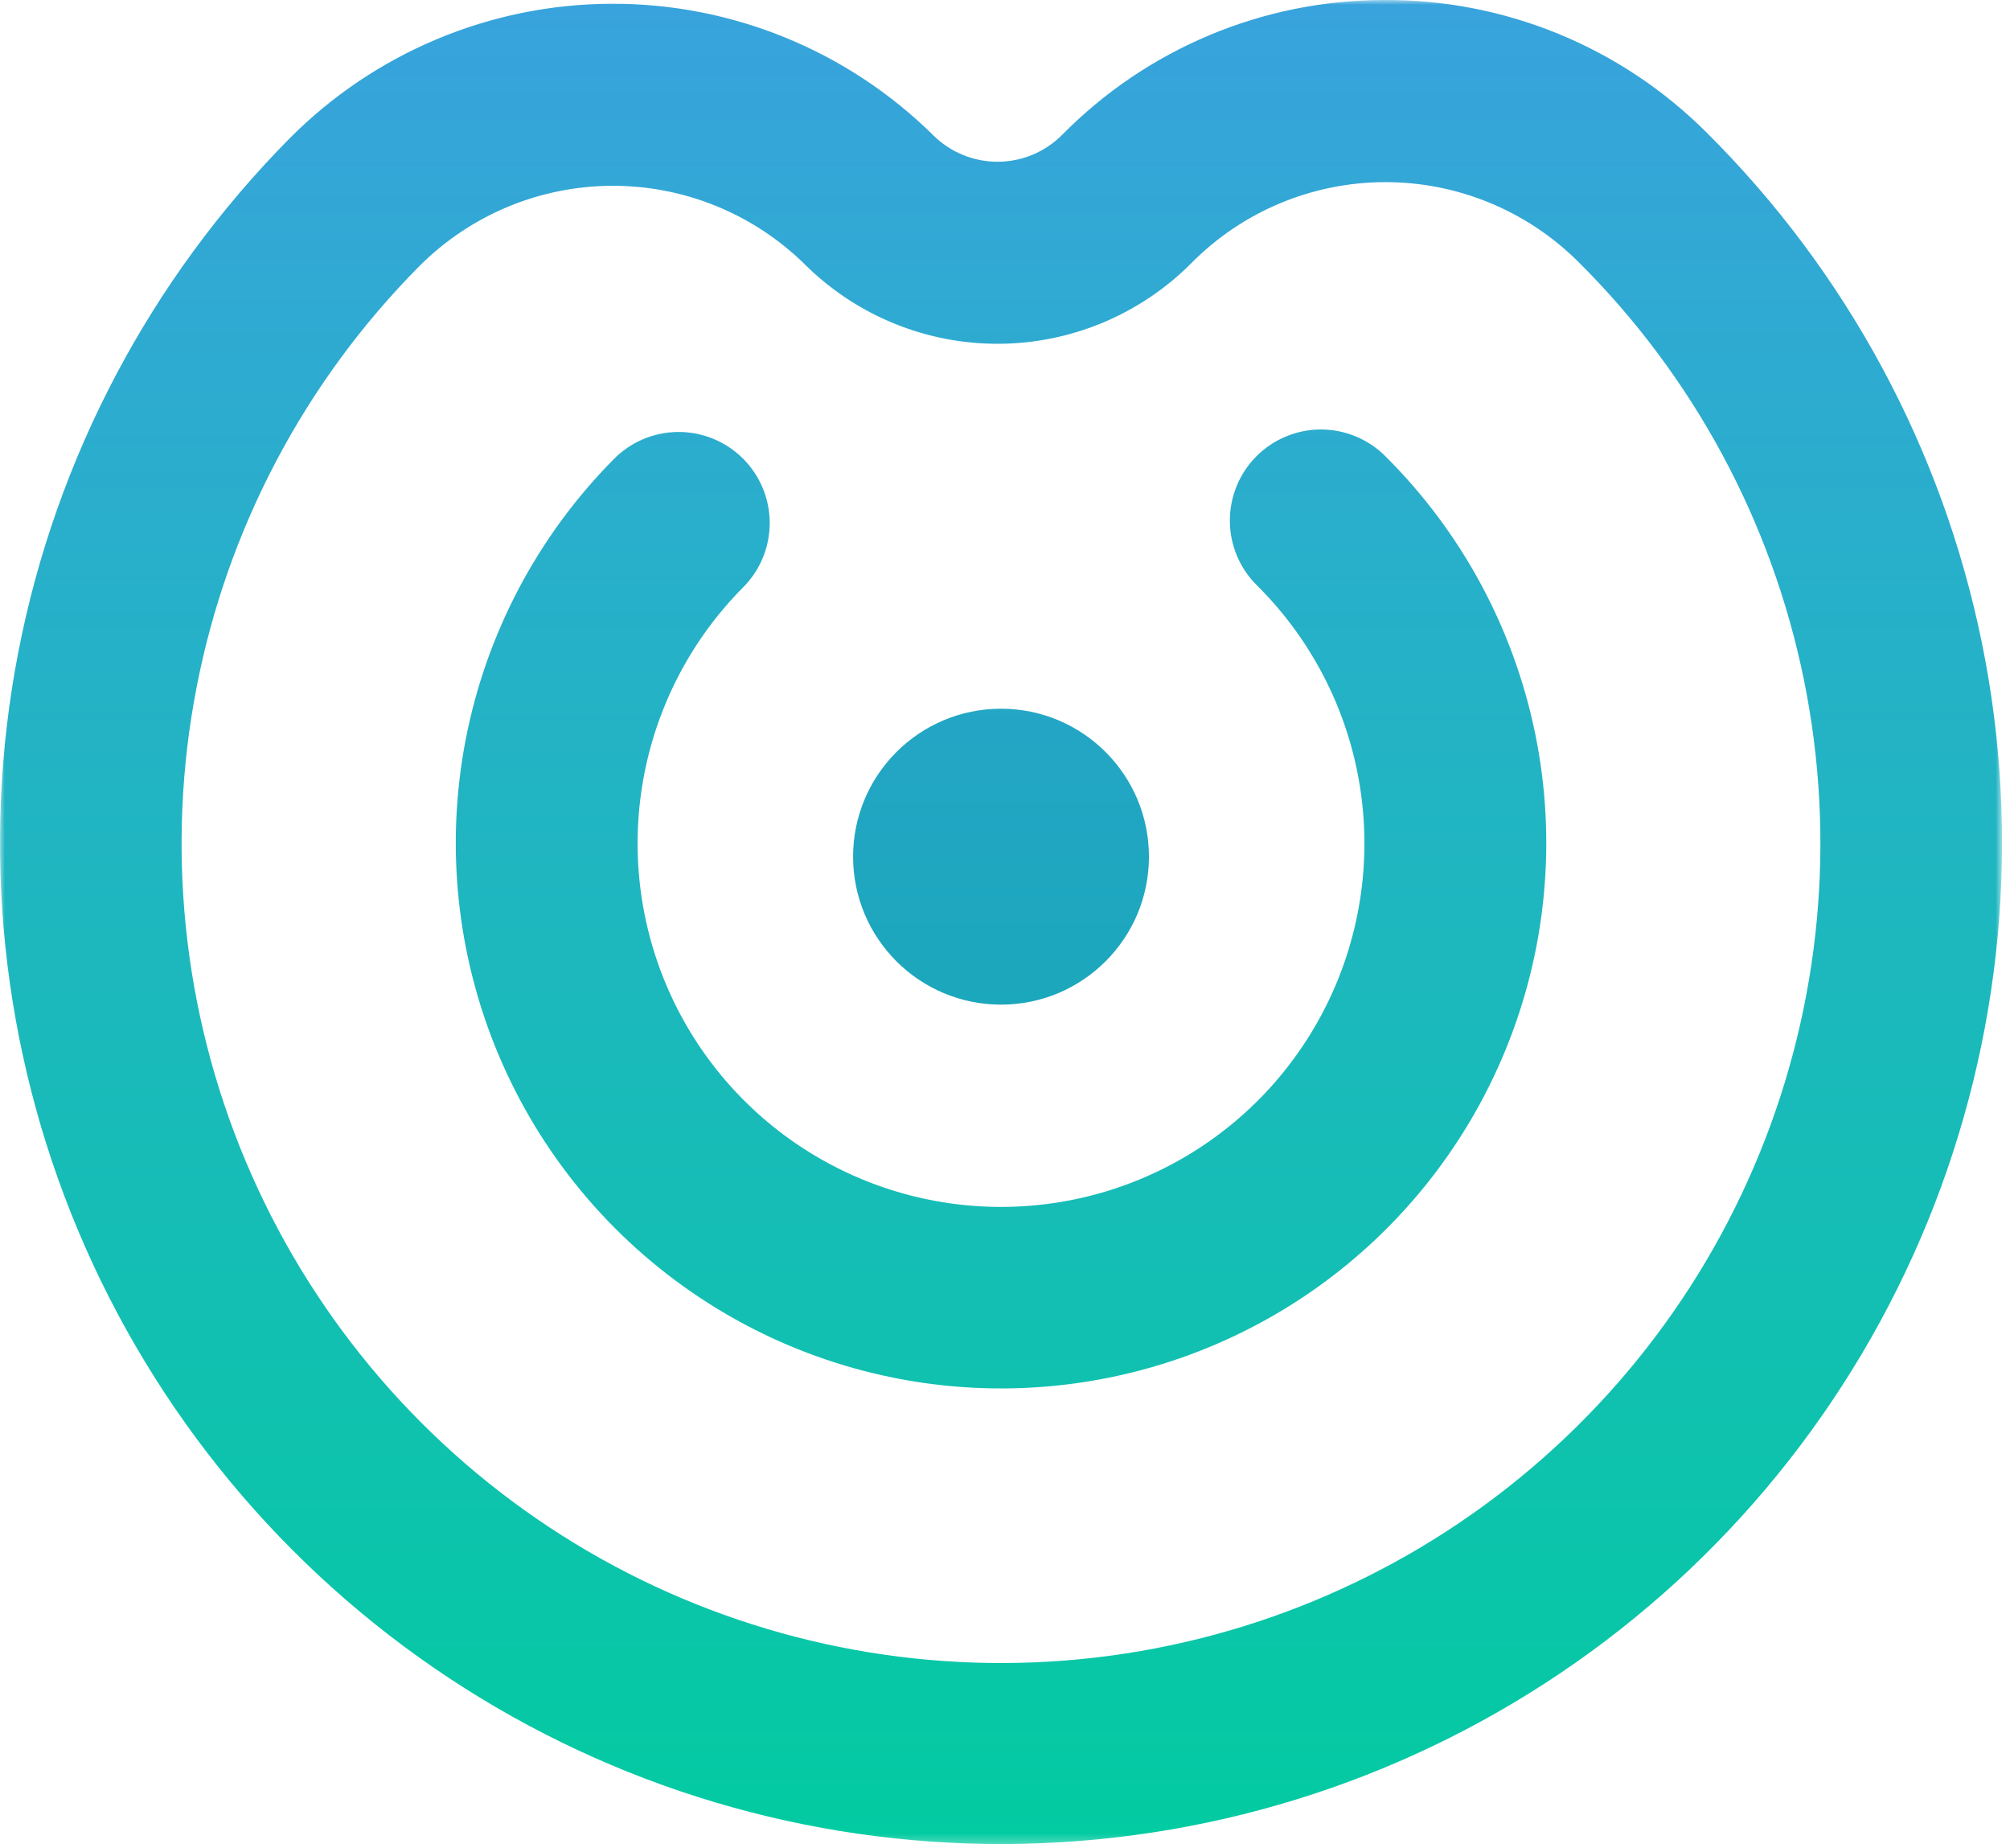 <svg width="210" height="193" viewBox="0 0 210 193" fill="none" xmlns="http://www.w3.org/2000/svg">
<mask id="mask0_581_1725" style="mask-type:luminance" maskUnits="userSpaceOnUse" x="0" y="0" width="210" height="193">
<path d="M209.169 0H0V192.735H209.169V0Z" fill="white"/>
</mask>
<g mask="url(#mask0_581_1725)">
<path d="M77.613 61.377C78.503 60.492 79.209 59.44 79.691 58.281C80.172 57.122 80.419 55.879 80.418 54.624C80.417 53.369 80.168 52.127 79.684 50.968C79.201 49.81 78.493 48.759 77.602 47.876C76.71 46.992 75.653 46.294 74.49 45.821C73.328 45.348 72.083 45.11 70.829 45.12C69.573 45.13 68.333 45.389 67.178 45.881C66.024 46.373 64.978 47.088 64.101 47.986C56.176 55.991 50.803 66.166 48.66 77.225C46.517 88.284 47.7 99.73 52.061 110.116C56.422 120.502 63.764 129.362 73.16 135.576C82.555 141.791 93.582 145.08 104.846 145.028C116.11 144.977 127.107 141.587 136.445 135.287C145.783 128.987 153.044 120.06 157.309 109.634C161.575 99.209 162.654 87.752 160.409 76.714C158.165 65.675 152.699 55.55 144.701 47.617C143.814 46.738 142.762 46.042 141.605 45.569C140.449 45.096 139.211 44.856 137.961 44.862C136.712 44.868 135.476 45.12 134.324 45.603C133.172 46.086 132.127 46.792 131.247 47.679C130.368 48.567 129.672 49.619 129.2 50.775C128.727 51.932 128.487 53.17 128.492 54.419C128.498 55.668 128.75 56.904 129.233 58.056C129.717 59.208 130.423 60.254 131.31 61.133C136.643 66.419 140.29 73.168 141.788 80.525C143.286 87.884 142.568 95.521 139.726 102.471C136.884 109.421 132.045 115.373 125.82 119.573C119.596 123.773 112.266 126.033 104.757 126.068C97.248 126.102 89.897 123.909 83.635 119.766C77.372 115.623 72.478 109.716 69.573 102.792C66.667 95.868 65.88 88.238 67.31 80.867C68.741 73.495 72.325 66.713 77.61 61.379L77.613 61.377Z" fill="url(#paint0_linear_581_1725)"/>
<path d="M144.539 3.36376e-05C138.291 0.011 132.107 1.262 126.345 3.679C120.583 6.097 115.358 9.633 110.972 14.083C109.195 15.873 106.781 16.884 104.259 16.895C101.737 16.907 99.313 15.917 97.52 14.144C88.553 5.28 76.436 0.334 63.827 0.391C51.218 0.449 39.147 5.506 30.261 14.452C15.711 29.149 5.845 47.83 1.91 68.133C-2.025 88.436 0.147 109.45 8.153 128.518C16.159 147.587 29.639 163.854 46.888 175.263C64.137 186.672 84.381 192.711 105.062 192.616C125.743 192.522 145.931 186.298 163.075 174.732C180.22 163.166 193.55 146.776 201.381 127.636C209.212 108.495 211.193 87.462 207.072 67.195C202.952 46.929 192.916 28.339 178.232 13.776C173.806 9.366 168.549 5.878 162.765 3.513C156.982 1.149 150.787 -0.045 144.539 3.36376e-05ZM164.839 27.289C176.867 39.207 185.09 54.424 188.469 71.015C191.848 87.606 190.232 104.827 183.824 120.5C177.416 136.173 166.505 149.593 152.469 159.065C138.434 168.536 121.905 173.633 104.973 173.71C88.041 173.788 71.467 168.843 57.345 159.5C43.224 150.158 32.19 136.837 25.639 121.224C19.088 105.611 17.314 88.405 20.541 71.784C23.768 55.162 31.852 39.87 43.77 27.843C49.102 22.475 56.345 19.441 63.911 19.407C71.477 19.372 78.747 22.339 84.128 27.658C89.508 32.977 96.778 35.945 104.343 35.91C111.908 35.876 119.15 32.842 124.481 27.474C129.808 22.098 137.053 19.059 144.621 19.024C152.189 18.989 159.461 21.962 164.837 27.289" fill="url(#paint1_linear_581_1725)"/>
<path d="M104.584 104.938C113.12 104.938 120.039 98.019 120.039 89.483C120.039 80.948 113.12 74.028 104.584 74.028C96.048 74.028 89.129 80.948 89.129 89.483C89.129 98.019 96.048 104.938 104.584 104.938Z" fill="url(#paint2_linear_581_1725)"/>
</g>
<defs>
<linearGradient id="paint0_linear_581_1725" x1="104.585" y1="202.725" x2="104.585" y2="0.588" gradientUnits="userSpaceOnUse">
<stop stop-color="#00CD9E"/>
<stop offset="1" stop-color="#38A3DC"/>
</linearGradient>
<linearGradient id="paint1_linear_581_1725" x1="104.584" y1="202.634" x2="104.584" y2="0.577" gradientUnits="userSpaceOnUse">
<stop stop-color="#00CD9E"/>
<stop offset="1" stop-color="#38A3DC"/>
</linearGradient>
<linearGradient id="paint2_linear_581_1725" x1="104.584" y1="202.799" x2="104.584" y2="0.586" gradientUnits="userSpaceOnUse">
<stop stop-color="#00AB9E"/>
<stop offset="1" stop-color="#38A3DC"/>
</linearGradient>
</defs>
</svg>
